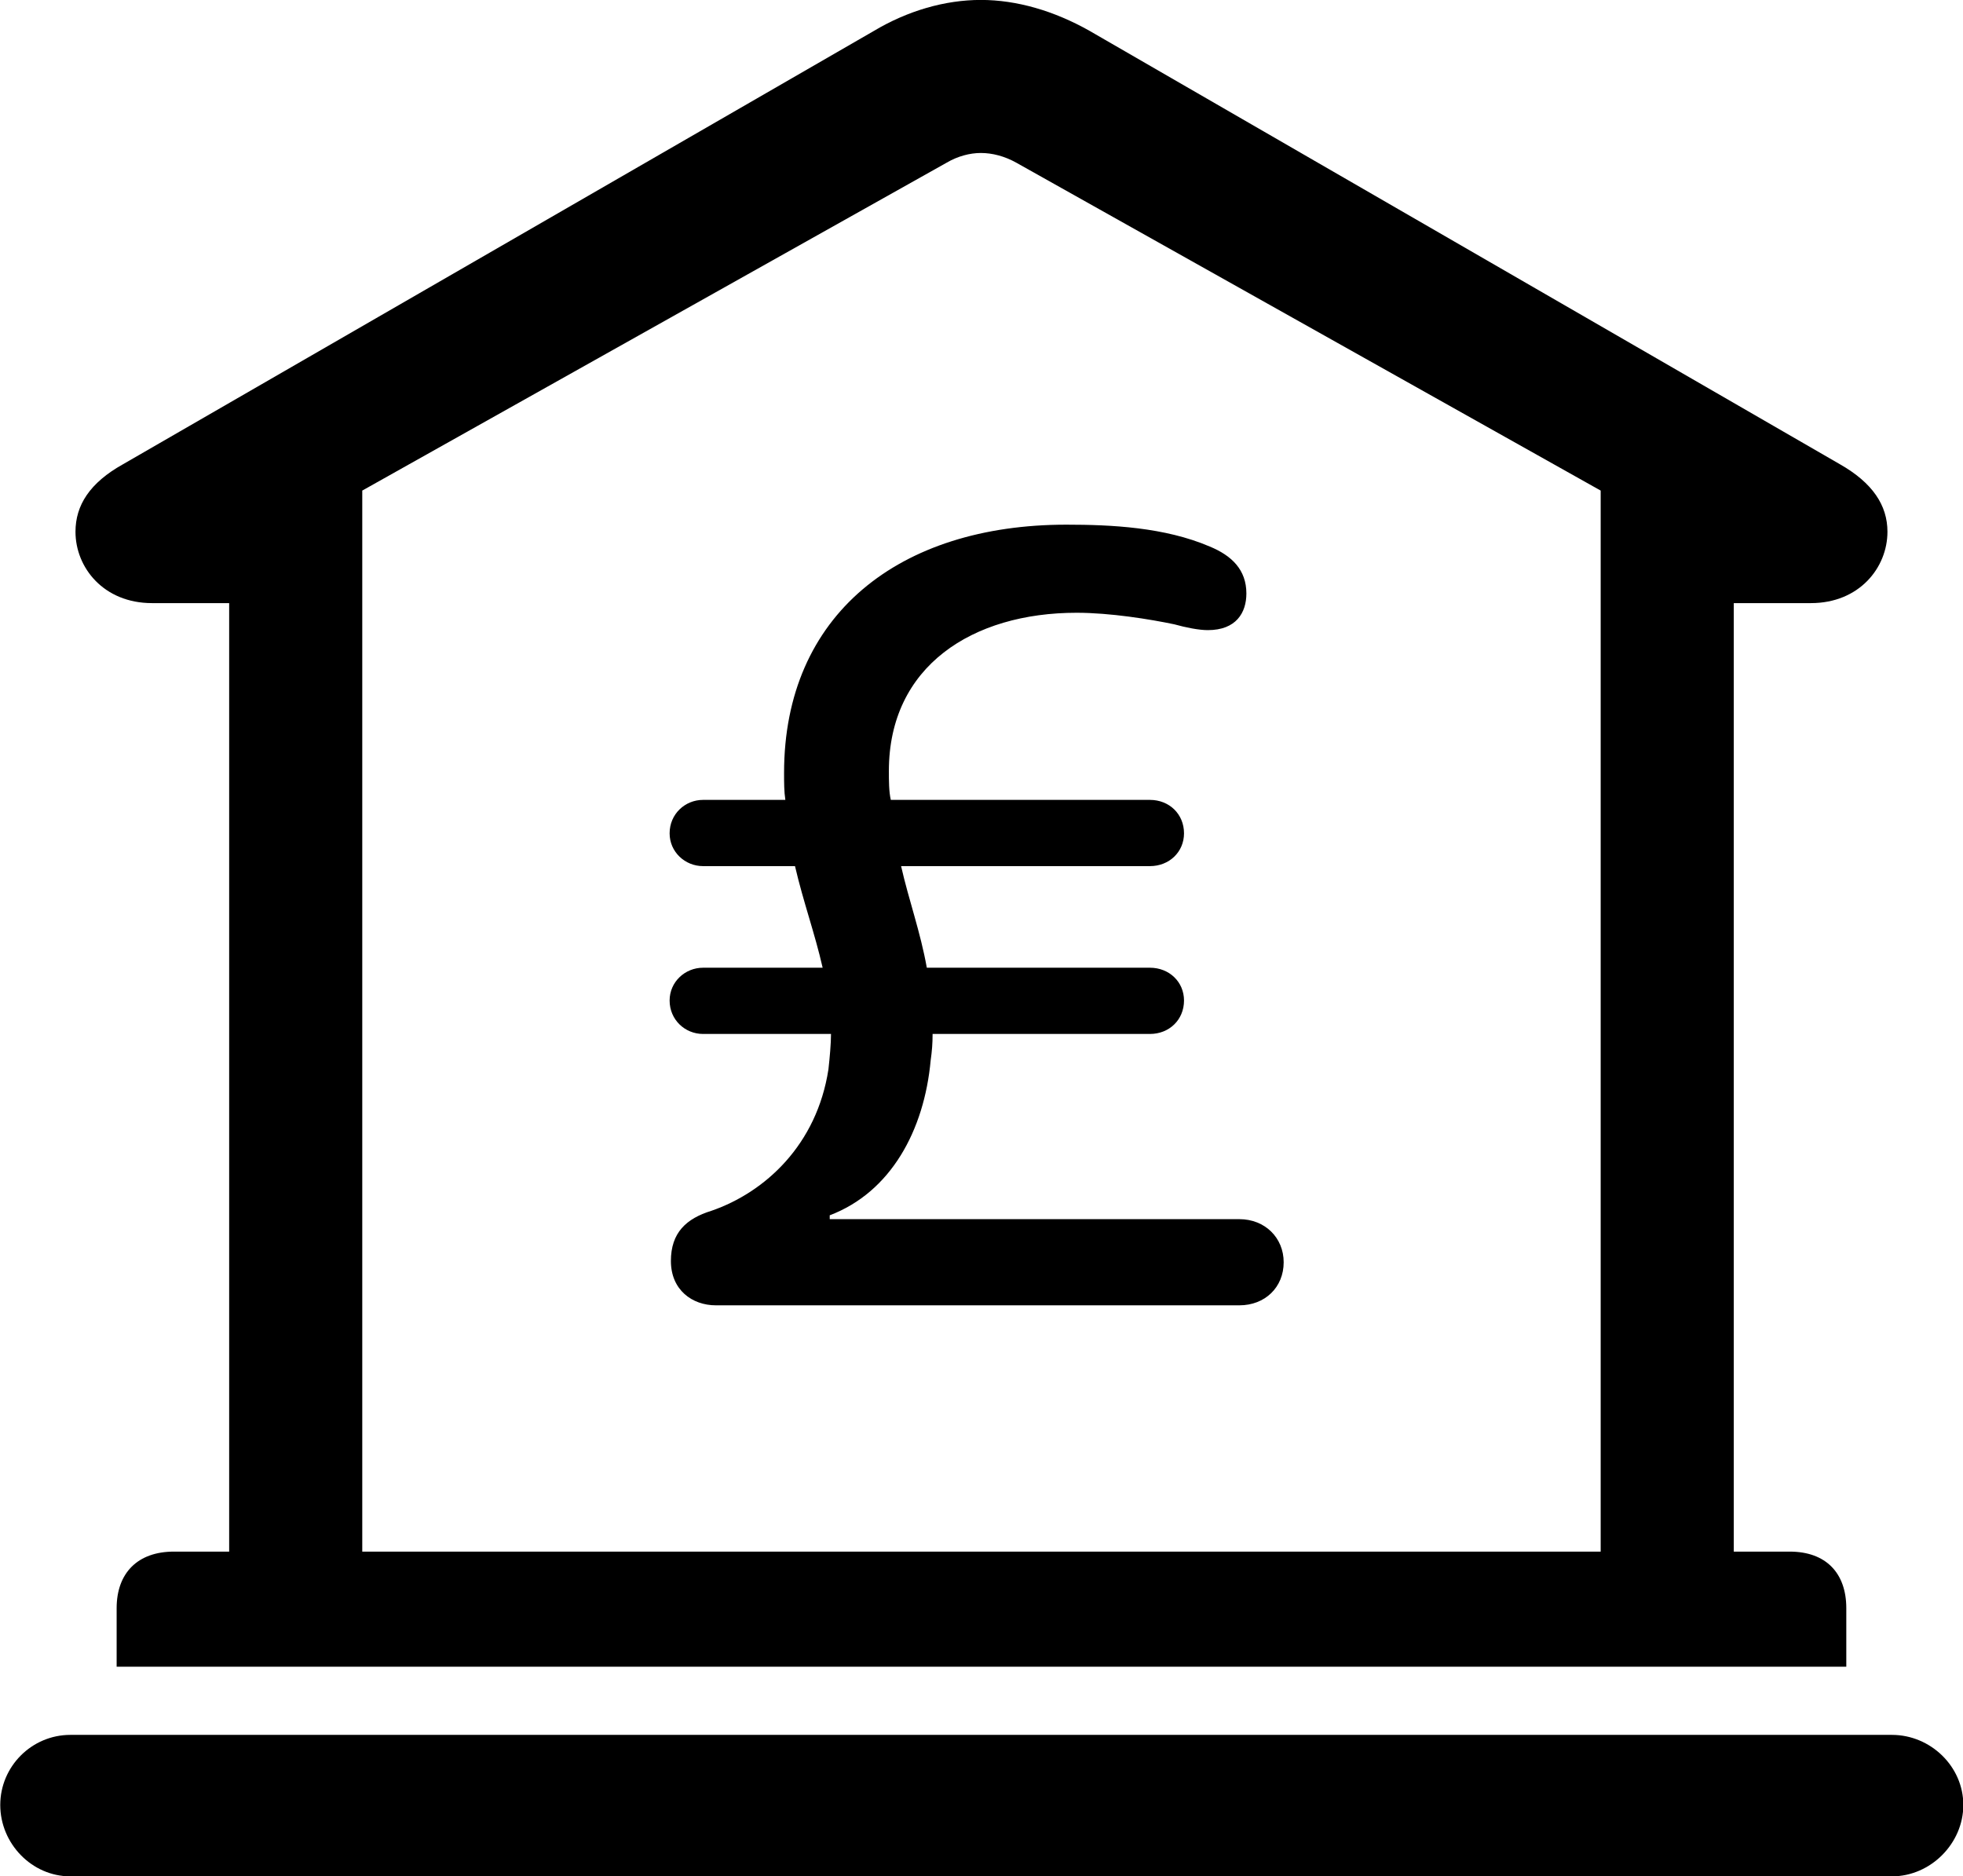 <svg viewBox="0 0 30.529 29.176" xmlns="http://www.w3.org/2000/svg"><path d="M1.814 25.919H28.714V25.009C28.714 24.459 28.394 24.129 27.834 24.129H26.964V9.379H28.164C28.914 9.379 29.354 8.829 29.354 8.269C29.354 7.859 29.124 7.509 28.614 7.219L16.944 0.479C16.394 0.169 15.814 -0.001 15.254 -0.001C14.694 -0.001 14.114 0.169 13.594 0.479L1.914 7.219C1.394 7.509 1.174 7.859 1.174 8.269C1.174 8.829 1.614 9.379 2.364 9.379H3.564V24.129H2.704C2.144 24.129 1.814 24.459 1.814 25.009ZM5.634 24.129V7.629L14.724 2.529C14.894 2.429 15.084 2.379 15.254 2.379C15.434 2.379 15.624 2.429 15.804 2.529L24.894 7.629V24.129ZM11.134 20.299H19.274C19.674 20.299 19.964 20.019 19.964 19.629C19.964 19.249 19.674 18.959 19.274 18.959H12.904V18.899C13.854 18.539 14.374 17.579 14.474 16.489C14.494 16.349 14.504 16.229 14.504 16.079H17.884C18.184 16.079 18.414 15.859 18.414 15.559C18.414 15.269 18.184 15.049 17.884 15.049H14.414C14.314 14.489 14.134 13.999 14.014 13.469H17.884C18.184 13.469 18.414 13.249 18.414 12.959C18.414 12.659 18.184 12.439 17.884 12.439H13.854C13.824 12.309 13.824 12.139 13.824 11.989C13.824 10.359 15.124 9.529 16.744 9.529C17.264 9.529 17.884 9.629 18.264 9.709C18.444 9.759 18.644 9.799 18.784 9.799C19.224 9.799 19.384 9.529 19.384 9.229C19.384 8.859 19.154 8.639 18.814 8.499C18.114 8.199 17.284 8.159 16.584 8.159C13.984 8.159 12.194 9.559 12.194 12.019C12.194 12.169 12.194 12.309 12.214 12.439H10.934C10.654 12.439 10.414 12.659 10.414 12.959C10.414 13.249 10.654 13.469 10.934 13.469H12.364C12.494 14.029 12.674 14.519 12.794 15.049H10.934C10.654 15.049 10.414 15.269 10.414 15.559C10.414 15.859 10.654 16.079 10.934 16.079H12.924C12.924 16.229 12.904 16.449 12.884 16.629C12.704 17.799 11.904 18.539 11.064 18.829C10.674 18.949 10.434 19.169 10.434 19.609C10.434 20.059 10.764 20.299 11.134 20.299ZM1.094 29.179H29.424C30.024 29.179 30.534 28.669 30.534 28.069C30.534 27.469 30.024 26.979 29.424 26.979H1.094C0.494 26.979 0.004 27.469 0.004 28.069C0.004 28.669 0.494 29.179 1.094 29.179Z" /></svg>